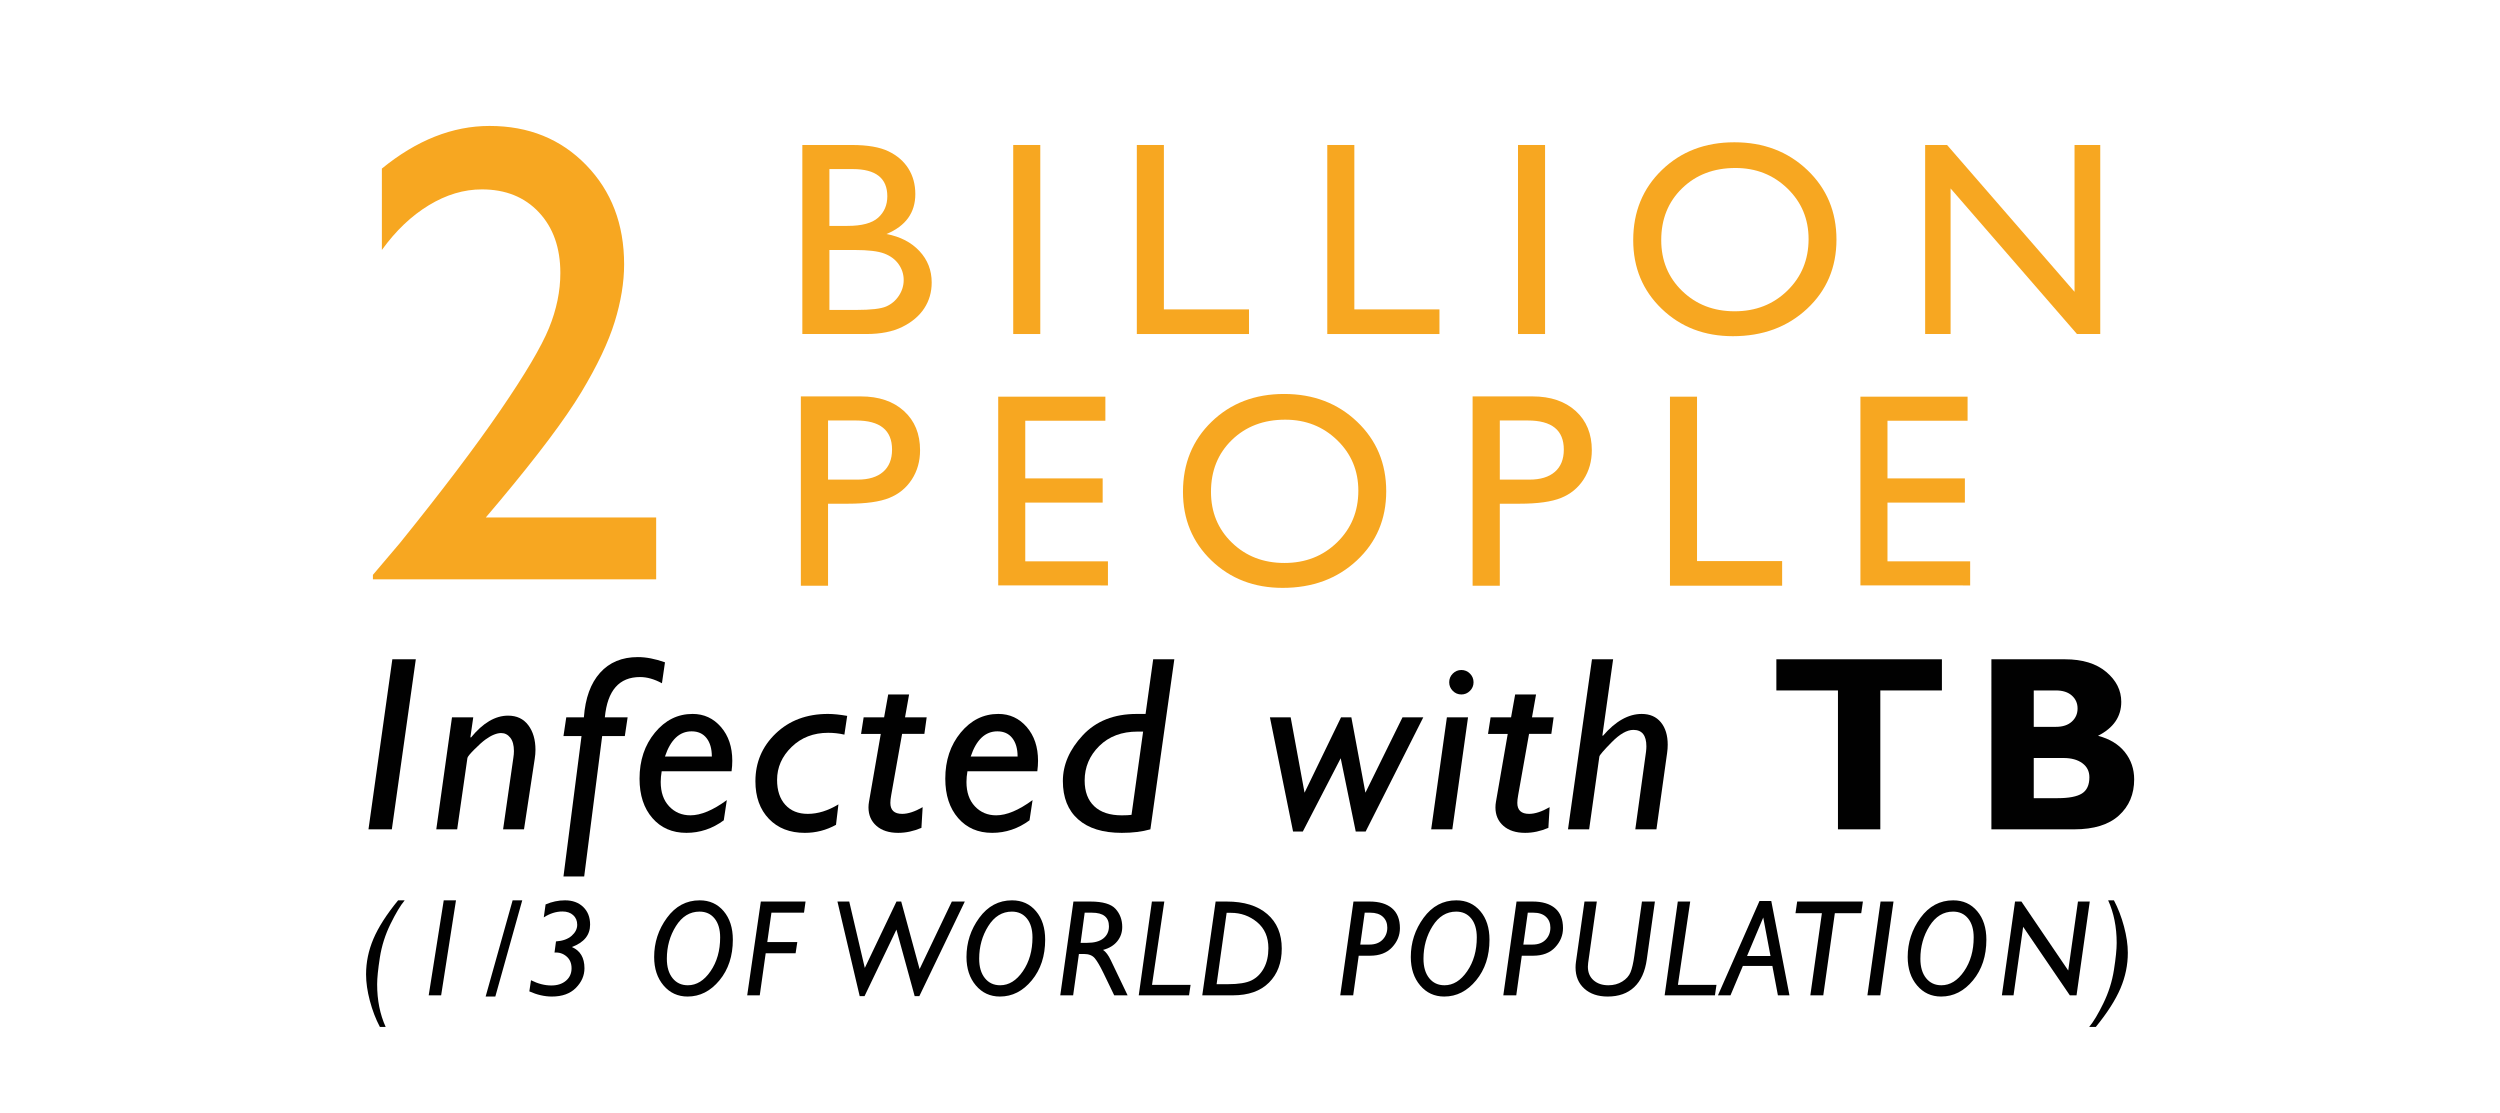 <?xml version="1.0" encoding="utf-8"?>
<!-- Generator: Adobe Illustrator 18.1.1, SVG Export Plug-In . SVG Version: 6.00 Build 0)  -->
<svg version="1.1" id="Layer_1" xmlns="http://www.w3.org/2000/svg" xmlns:xlink="http://www.w3.org/1999/xlink" x="0px" y="0px"
	 viewBox="0 0 612 272.5" enable-background="new 0 0 612 272.5" xml:space="preserve">
<g>
	<path fill="#F7A721" d="M212.08,81.769h-15.668V35.493h12.124c3.82,0,6.801,0.513,8.944,1.54c2.142,1.027,3.776,2.441,4.902,4.24
		c1.126,1.8,1.69,3.881,1.69,6.244c0,4.55-2.352,7.807-7.056,9.772c3.379,0.641,6.067,2.032,8.066,4.174
		c1.998,2.142,2.998,4.704,2.998,7.685c0,2.363-0.608,4.472-1.822,6.327c-1.215,1.855-2.998,3.368-5.35,4.538
		C218.557,81.184,215.614,81.769,212.08,81.769z M208.735,41.389h-5.698v13.912h4.406c3.533,0,6.045-0.673,7.536-2.02
		c1.491-1.347,2.236-3.092,2.236-5.234C217.215,43.608,214.388,41.389,208.735,41.389z M209.232,61.198h-6.194v14.675h6.525
		c3.622,0,6.079-0.281,7.37-0.845c1.292-0.563,2.33-1.441,3.114-2.634s1.176-2.473,1.176-3.842c0-1.413-0.414-2.705-1.242-3.876
		c-0.828-1.17-2.004-2.042-3.528-2.617C214.929,61.485,212.522,61.198,209.232,61.198z"/>
	<path fill="#F7A721" d="M248.037,35.493h6.625v46.276h-6.625L248.037,35.493L248.037,35.493z"/>
	<path fill="#F7A721" d="M278.295,35.493h6.625v40.248h20.836v6.029h-27.461V35.493z"/>
	<path fill="#F7A721" d="M324.918,35.493h6.625v40.248h20.836v6.029h-27.461V35.493z"/>
	<path fill="#F7A721" d="M371.607,35.493h6.625v46.276h-6.625V35.493z"/>
	<path fill="#F7A721" d="M424.572,34.83c7.15,0,13.103,2.264,17.86,6.791c4.755,4.527,7.134,10.202,7.134,17.026
		s-2.4,12.472-7.2,16.944c-4.8,4.472-10.852,6.708-18.157,6.708c-6.974,0-12.784-2.236-17.429-6.708
		c-4.646-4.472-6.968-10.075-6.968-16.811c0-6.912,2.339-12.631,7.018-17.159C411.508,37.094,417.422,34.83,424.572,34.83z
		 M424.838,41.124c-5.295,0-9.647,1.656-13.056,4.969c-3.409,3.312-5.113,7.542-5.113,12.687c0,4.991,1.709,9.143,5.13,12.455
		c3.42,3.313,7.7,4.969,12.841,4.969c5.162,0,9.47-1.689,12.923-5.068c3.453-3.379,5.179-7.586,5.179-12.621
		c0-4.903-1.727-9.027-5.179-12.373C434.109,42.797,429.868,41.124,424.838,41.124z"/>
	<path fill="#F7A721" d="M507.848,35.493h6.294v46.276h-5.698l-30.939-35.64v35.64h-6.228V35.493h5.366l31.204,35.943V35.493
		H507.848z"/>
</g>
<g>
	<path fill="#F7A721" d="M196.048,143.382V97.04h14.675c4.417,0,7.939,1.193,10.567,3.577c2.628,2.385,3.942,5.588,3.942,9.606
		c0,2.695-0.674,5.079-2.021,7.155c-1.347,2.076-3.191,3.583-5.532,4.522c-2.341,0.939-5.698,1.408-10.07,1.408h-4.903v20.074
		L196.048,143.382L196.048,143.382z M209.563,102.936h-6.857v14.476h7.255c2.694,0,4.77-0.635,6.228-1.905
		c1.457-1.269,2.186-3.086,2.186-5.449C218.374,105.31,215.437,102.936,209.563,102.936z"/>
	<path fill="#F7A721" d="M244.36,97.105h26.235v5.896h-19.61v14.111h18.948v5.929h-18.948v14.376h20.239v5.896H244.36V97.105z"/>
	<path fill="#F7A721" d="M314.353,96.443c7.15,0,13.103,2.264,17.86,6.791c4.755,4.527,7.134,10.202,7.134,17.026
		s-2.4,12.472-7.2,16.944c-4.8,4.472-10.852,6.708-18.157,6.708c-6.974,0-12.784-2.236-17.429-6.708
		c-4.646-4.472-6.968-10.075-6.968-16.811c0-6.912,2.339-12.631,7.018-17.159C301.288,98.707,307.202,96.443,314.353,96.443z
		 M314.618,102.737c-5.295,0-9.647,1.656-13.056,4.969c-3.409,3.312-5.113,7.542-5.113,12.687c0,4.991,1.709,9.143,5.13,12.455
		c3.42,3.313,7.7,4.969,12.841,4.969c5.162,0,9.47-1.689,12.923-5.068c3.453-3.379,5.179-7.586,5.179-12.621
		c0-4.903-1.727-9.027-5.179-12.373C323.889,104.41,319.648,102.737,314.618,102.737z"/>
	<path fill="#F7A721" d="M360.495,143.382V97.04h14.675c4.417,0,7.939,1.193,10.567,3.577c2.628,2.385,3.942,5.588,3.942,9.606
		c0,2.695-0.674,5.079-2.021,7.155c-1.347,2.076-3.191,3.583-5.532,4.522c-2.341,0.939-5.698,1.408-10.07,1.408h-4.903v20.074
		L360.495,143.382L360.495,143.382z M374.01,102.936h-6.857v14.476h7.255c2.694,0,4.77-0.635,6.228-1.905
		c1.457-1.269,2.186-3.086,2.186-5.449C382.822,105.31,379.885,102.936,374.01,102.936z"/>
	<path fill="#F7A721" d="M408.807,97.105h6.625v40.247h20.836v6.029h-27.461V97.105z"/>
	<path fill="#F7A721" d="M455.43,97.105h26.235v5.896h-19.61v14.111h18.948v5.929h-18.948v14.376h20.239v5.896H455.43V97.105z"/>
</g>
<g>
	<path fill="#F7A721" d="M118.916,126.683h41.713v15.138h-69.34v-1.098l6.589-7.765c10.301-12.759,18.498-23.583,24.59-32.474
		c6.091-8.89,10.065-15.609,11.922-20.159c1.856-4.549,2.784-9.046,2.784-13.491c0-6.17-1.752-11.125-5.255-14.864
		c-3.504-3.738-8.158-5.609-13.962-5.609c-4.393,0-8.72,1.294-12.981,3.883c-4.263,2.588-8.093,6.236-11.491,10.942V41.262
		c8.523-6.954,17.308-10.432,26.355-10.432c9.569,0,17.452,3.19,23.649,9.571c6.197,6.38,9.295,14.486,9.295,24.319
		c0,4.394-0.771,9.088-2.312,14.082c-1.542,4.994-4.274,10.747-8.194,17.258c-3.921,6.511-10.585,15.389-19.993,26.632
		L118.916,126.683z"/>
</g>
<g>
	<path fill="#010101" d="M101.791,161.393l-5.869,41.627h-5.717l5.841-41.627H101.791z"/>
	<path fill="#010101" d="M115.851,175.606l-0.696,4.85l0.138,0.096c2.92-3.576,5.949-5.363,9.087-5.363
		c2.126,0,3.774,0.78,4.946,2.339c1.172,1.56,1.758,3.571,1.758,6.034c0,0.696-0.059,1.421-0.179,2.175l-2.628,17.283h-5.118
		l2.503-17.462c0.1-0.615,0.149-1.182,0.149-1.698c0-1.43-0.299-2.523-0.896-3.278c-0.598-0.755-1.344-1.132-2.241-1.132
		c-0.518,0-1.101,0.129-1.748,0.387s-1.34,0.655-2.076,1.191c-0.737,0.536-1.648,1.35-2.734,2.441
		c-1.086,1.092-1.65,1.788-1.693,2.088l-2.506,17.462h-5.115l3.844-27.414h5.205V175.606z"/>
	<path fill="#010101" d="M153.641,175.606l-0.685,4.589h-5.544l-4.402,34.356h-5.072l4.417-34.356h-4.417l0.684-4.589h4.313
		c0.344-4.708,1.663-8.343,3.957-10.906s5.378-3.844,9.252-3.844c2.026,0,4.241,0.427,6.645,1.281l-0.744,5.125
		c-1.866-1.013-3.651-1.52-5.358-1.52c-5.119,0-7.993,3.288-8.621,9.863h5.575V175.606z"/>
	<path fill="#010101" d="M177.925,195.868l-0.745,4.946c-2.782,2.046-5.831,3.069-9.148,3.069c-3.457,0-6.233-1.207-8.329-3.62
		s-3.143-5.627-3.143-9.64c0-4.47,1.256-8.229,3.769-11.278s5.587-4.574,9.222-4.574c2.781,0,5.095,1.068,6.943,3.203
		c1.847,2.135,2.771,4.892,2.771,8.269c0,0.834-0.059,1.689-0.178,2.563h-17.104c-0.159,0.914-0.239,1.788-0.239,2.622
		c0,2.523,0.691,4.514,2.071,5.974s3.114,2.19,5.2,2.19C171.558,199.593,174.528,198.352,177.925,195.868z M162.781,185.201h11.479
		c0-1.907-0.433-3.412-1.298-4.514c-0.864-1.103-2.082-1.654-3.652-1.654C166.329,179.033,164.153,181.089,162.781,185.201z"/>
	<path fill="#010101" d="M205.248,196.911l-0.596,5.006c-2.384,1.311-4.927,1.967-7.628,1.967c-3.675,0-6.611-1.147-8.805-3.441
		c-2.195-2.295-3.293-5.359-3.293-9.193c0-4.628,1.664-8.532,4.992-11.711c3.327-3.178,7.583-4.768,12.768-4.768
		c1.311,0,2.88,0.159,4.707,0.477l-0.685,4.589c-1.292-0.298-2.612-0.447-3.963-0.447c-3.596,0-6.581,1.152-8.954,3.456
		c-2.374,2.305-3.56,4.996-3.56,8.075c0,2.583,0.67,4.614,2.011,6.094s3.174,2.22,5.498,2.22
		C200.202,199.236,202.705,198.461,205.248,196.911z"/>
	<path fill="#010101" d="M226.85,175.606l-0.564,4.052h-5.453l-2.665,14.986c-0.139,0.755-0.209,1.391-0.209,1.908
		c0,1.789,0.965,2.683,2.894,2.683c1.432,0,3.102-0.546,5.012-1.639l-0.298,5.065c-1.907,0.814-3.804,1.222-5.691,1.222
		c-2.245,0-4.018-0.571-5.319-1.713s-1.951-2.647-1.951-4.514c0-0.457,0.043-0.925,0.129-1.404l2.879-16.593h-4.826l0.63-4.052
		h5.011l1.003-5.602h5.115l-0.995,5.602h5.298V175.606z"/>
	<path fill="#010101" d="M252.772,195.868l-0.745,4.946c-2.782,2.046-5.831,3.069-9.148,3.069c-3.457,0-6.233-1.207-8.329-3.62
		s-3.143-5.627-3.143-9.64c0-4.47,1.256-8.229,3.769-11.278s5.587-4.574,9.222-4.574c2.781,0,5.095,1.068,6.943,3.203
		c1.847,2.135,2.771,4.892,2.771,8.269c0,0.834-0.06,1.689-0.178,2.563H236.83c-0.159,0.914-0.239,1.788-0.239,2.622
		c0,2.523,0.691,4.514,2.071,5.974s3.114,2.19,5.2,2.19C246.406,199.593,249.376,198.352,252.772,195.868z M237.629,185.201h11.479
		c0-1.907-0.433-3.412-1.298-4.514c-0.864-1.103-2.082-1.654-3.652-1.654C241.177,179.033,239,181.089,237.629,185.201z"/>
	<path fill="#010101" d="M287.475,161.393l-5.858,41.626c-2.007,0.577-4.341,0.865-7.004,0.865c-4.629,0-8.19-1.102-10.683-3.307
		s-3.74-5.334-3.74-9.386c0-3.973,1.622-7.703,4.867-11.189c3.246-3.486,7.645-5.23,13.199-5.23h2.18l1.863-13.379L287.475,161.393
		L287.475,161.393z M276.996,199.474l2.839-20.381h-1.345c-3.884,0-7.016,1.177-9.396,3.531s-3.57,5.17-3.57,8.448
		c0,2.722,0.785,4.822,2.354,6.302s3.814,2.22,6.734,2.22C275.665,199.593,276.46,199.553,276.996,199.474z"/>
	<path fill="#010101" d="M348.419,175.606l-14.108,27.95h-2.429l-3.68-17.938l-9.272,17.938h-2.39l-5.665-27.95h5.078l3.399,18.445
		l8.93-18.445h2.528l3.441,18.445l9.077-18.445H348.419z"/>
	<path fill="#010101" d="M359.374,175.606l-3.844,27.414h-5.175l3.844-27.414H359.374z M354.765,167.025
		c0-0.835,0.293-1.544,0.879-2.131c0.586-0.586,1.285-0.879,2.1-0.879c0.814,0,1.515,0.293,2.101,0.879s0.879,1.296,0.879,2.131
		c0,0.815-0.293,1.515-0.879,2.101s-1.287,0.879-2.101,0.879c-0.815,0-1.515-0.293-2.1-0.879
		C355.057,168.539,354.765,167.839,354.765,167.025z"/>
	<path fill="#010101" d="M380.329,175.606l-0.564,4.052h-5.453l-2.665,14.986c-0.139,0.755-0.209,1.391-0.209,1.908
		c0,1.789,0.965,2.683,2.894,2.683c1.432,0,3.102-0.546,5.012-1.639l-0.298,5.065c-1.907,0.814-3.804,1.222-5.691,1.222
		c-2.245,0-4.018-0.571-5.319-1.713s-1.951-2.647-1.951-4.514c0-0.457,0.043-0.925,0.129-1.404l2.879-16.593h-4.826l0.63-4.052
		h5.011l1.003-5.602h5.115l-0.995,5.602h5.298V175.606z"/>
	<path fill="#010101" d="M394.891,161.393l-2.622,18.624l0.119,0.119c3.076-3.576,6.242-5.364,9.497-5.364
		c2.005,0,3.568,0.68,4.689,2.041c1.121,1.36,1.682,3.192,1.682,5.496c0,0.656-0.049,1.331-0.149,2.026l-2.611,18.686h-5.174
		l2.622-18.981c0.06-0.477,0.09-0.924,0.09-1.341c0-2.682-1.064-4.023-3.191-4.023c-1.551,0-3.31,0.998-5.278,2.995
		c-1.968,1.996-2.981,3.173-3.041,3.531l-2.503,17.819h-5.176l5.87-41.627L394.891,161.393L394.891,161.393z"/>
	<path fill="#010101" d="M475.379,161.393v7.628h-15.077v33.999h-10.37v-33.999h-15.078v-7.628H475.379z"/>
	<path fill="#010101" d="M487.494,161.393h17.997c4.291,0,7.663,1.032,10.116,3.097c2.453,2.064,3.68,4.506,3.68,7.324
		c0,3.613-1.897,6.382-5.691,8.307c2.86,0.756,5.05,2.088,6.57,3.996c1.519,1.909,2.279,4.135,2.279,6.679
		c0,3.617-1.241,6.56-3.725,8.826c-2.483,2.266-6.138,3.399-10.965,3.399h-20.262L487.494,161.393L487.494,161.393z
		 M497.863,169.021v8.909h5.423c1.669,0,2.969-0.427,3.903-1.281s1.4-1.927,1.4-3.218c0-1.271-0.467-2.324-1.4-3.159
		c-0.934-0.834-2.235-1.251-3.903-1.251H497.863z M497.863,185.558v9.833h5.841c2.761,0,4.748-0.382,5.96-1.147
		c1.211-0.765,1.818-2.091,1.818-3.978c0-1.45-0.576-2.597-1.728-3.442c-1.152-0.844-2.692-1.266-4.619-1.266H497.863z"/>
</g>
<g>
	<path fill="#010101" d="M97.452,220.401h1.611c-1.03,1.238-2.189,3.172-3.477,5.802c-1.288,2.63-2.153,5.364-2.596,8.202
		c-0.444,2.838-0.666,5.024-0.666,6.558c0,3.89,0.696,7.369,2.088,10.437h-1.414c-1.019-1.929-1.838-4.063-2.457-6.402
		s-0.929-4.49-0.929-6.451c0-2.98,0.6-5.884,1.8-8.711C92.612,227.009,94.625,223.864,97.452,220.401z"/>
	<path fill="#010101" d="M111.624,220.401l-3.633,23.257h-3.045l3.681-23.257H111.624z"/>
	<path fill="#010101" d="M118.884,243.954l6.607-23.553h2.355l-6.59,23.553H118.884z"/>
	<path fill="#010101" d="M133.117,224.576l0.444-3.172c1.556-0.668,3.139-1.003,4.75-1.003c1.851,0,3.338,0.542,4.462,1.626
		c1.123,1.084,1.685,2.524,1.685,4.319c0,2.551-1.49,4.38-4.471,5.486c2.06,0.877,3.09,2.61,3.09,5.198
		c0,1.788-0.699,3.388-2.096,4.803c-1.397,1.414-3.356,2.121-5.876,2.121c-1.797,0-3.638-0.422-5.522-1.266l0.411-2.728
		c1.687,0.855,3.347,1.282,4.98,1.282c1.479,0,2.674-0.389,3.583-1.167c0.91-0.778,1.364-1.792,1.364-3.041
		c0-1.238-0.416-2.211-1.249-2.917c-0.832-0.707-1.808-1.016-2.925-0.929l0.362-2.728c1.655-0.12,2.934-0.581,3.838-1.38
		c0.904-0.8,1.356-1.698,1.356-2.696c0-0.975-0.328-1.761-0.986-2.358c-0.657-0.597-1.528-0.896-2.613-0.896
		C136.136,223.13,134.607,223.612,133.117,224.576z"/>
	<path fill="#010101" d="M171.28,220.401c2.421,0,4.38,0.885,5.876,2.655c1.495,1.769,2.243,4.095,2.243,6.977
		c0,3.989-1.09,7.306-3.271,9.952s-4.783,3.969-7.807,3.969c-2.389,0-4.35-0.904-5.884-2.712s-2.301-4.131-2.301-6.969
		c0-3.539,1.044-6.736,3.131-9.59C165.355,221.829,168.026,220.401,171.28,220.401z M168.387,241.193
		c2.126,0,3.975-1.142,5.547-3.427c1.572-2.285,2.358-5.043,2.358-8.276c0-1.972-0.455-3.52-1.364-4.643s-2.136-1.685-3.681-1.685
		c-2.367,0-4.292,1.181-5.777,3.542c-1.485,2.361-2.227,5.027-2.227,7.996c0,2.005,0.466,3.589,1.397,4.75
		C165.571,240.612,166.821,241.193,168.387,241.193z"/>
	<path fill="#010101" d="M197.199,220.697l-0.378,2.728h-7.975l-1.017,7.199h7.348l-0.41,2.728h-7.323l-1.455,10.305h-3.072
		l3.336-22.961L197.199,220.697L197.199,220.697z"/>
	<path fill="#010101" d="M236.184,220.697l-11.131,23.158h-1.142l-4.467-16.288l-7.807,16.288h-1.185l-5.447-23.158h2.887
		l3.811,16.255l7.754-16.255h1.158l4.5,16.535l7.893-16.535H236.184z"/>
	<path fill="#010101" d="M247.738,220.401c2.421,0,4.38,0.885,5.875,2.655c1.496,1.769,2.243,4.095,2.243,6.977
		c0,3.989-1.09,7.306-3.27,9.952c-2.181,2.646-4.783,3.969-7.807,3.969c-2.389,0-4.35-0.904-5.884-2.712s-2.301-4.131-2.301-6.969
		c0-3.539,1.044-6.736,3.131-9.59C241.813,221.829,244.483,220.401,247.738,220.401z M244.845,241.193
		c2.126,0,3.975-1.142,5.547-3.427c1.572-2.285,2.358-5.043,2.358-8.276c0-1.972-0.455-3.52-1.364-4.643
		c-0.91-1.123-2.136-1.685-3.682-1.685c-2.366,0-4.292,1.181-5.777,3.542c-1.485,2.361-2.227,5.027-2.227,7.996
		c0,2.005,0.465,3.589,1.397,4.75C242.029,240.612,243.278,241.193,244.845,241.193z"/>
	<path fill="#010101" d="M262.776,220.697h4.141c3.036,0,5.095,0.602,6.18,1.807s1.627,2.677,1.627,4.418
		c0,1.347-0.411,2.522-1.233,3.523c-0.822,1.002-1.978,1.7-3.468,2.094c0.679,0.44,1.315,1.286,1.907,2.539l4.109,8.58h-3.28
		l-2.633-5.459c-0.834-1.72-1.542-2.927-2.123-3.622s-1.47-1.043-2.666-1.043h-1.218l-1.412,10.125h-3.153L262.776,220.697z
		 M265.53,223.426l-0.996,7.38h1.611c1.742,0,3.066-0.364,3.969-1.093c0.904-0.729,1.356-1.712,1.356-2.95
		c0-2.224-1.382-3.336-4.147-3.336L265.53,223.426L265.53,223.426z"/>
	<path fill="#010101" d="M285.025,220.697l-3.01,20.397h9.44l-0.378,2.564h-12.311l3.221-22.961H285.025z"/>
	<path fill="#010101" d="M294.315,243.658l3.27-22.961h2.712c4.252,0,7.561,1.022,9.928,3.065c2.366,2.044,3.55,4.863,3.55,8.456
		c0,3.463-1.041,6.235-3.122,8.317c-2.082,2.082-5.035,3.123-8.859,3.123H294.315z M300.281,223.458l-2.456,17.472h2.76
		c2.616,0,4.555-0.315,5.814-0.945s2.258-1.624,2.997-2.983c0.739-1.359,1.109-2.986,1.109-4.882c0-2.717-0.919-4.84-2.757-6.369
		c-1.838-1.529-3.977-2.293-6.416-2.293L300.281,223.458L300.281,223.458z"/>
	<path fill="#010101" d="M331.328,220.697h3.944c2.367,0,4.197,0.548,5.49,1.644s1.94,2.717,1.94,4.865
		c0,1.764-0.641,3.331-1.923,4.701c-1.281,1.37-3.084,2.054-5.406,2.054h-2.761l-1.351,9.697h-3.171L331.328,220.697z
		 M334.08,223.426l-1.088,7.807h2.223c1.383,0,2.461-0.397,3.235-1.192c0.773-0.794,1.16-1.778,1.16-2.95
		c0-1.107-0.362-1.994-1.086-2.663s-1.756-1.003-3.094-1.003h-1.35V223.426z"/>
	<path fill="#010101" d="M356.507,220.401c2.421,0,4.38,0.885,5.875,2.655c1.496,1.769,2.243,4.095,2.243,6.977
		c0,3.989-1.09,7.306-3.27,9.952c-2.181,2.646-4.783,3.969-7.807,3.969c-2.389,0-4.35-0.904-5.884-2.712s-2.301-4.131-2.301-6.969
		c0-3.539,1.044-6.736,3.131-9.59C350.582,221.829,353.252,220.401,356.507,220.401z M353.614,241.193
		c2.126,0,3.975-1.142,5.547-3.427s2.358-5.043,2.358-8.276c0-1.972-0.455-3.52-1.364-4.643c-0.91-1.123-2.136-1.685-3.682-1.685
		c-2.366,0-4.292,1.181-5.777,3.542c-1.485,2.361-2.227,5.027-2.227,7.996c0,2.005,0.465,3.589,1.397,4.75
		C350.798,240.612,352.047,241.193,353.614,241.193z"/>
	<path fill="#010101" d="M371.249,220.697h3.945c2.366,0,4.197,0.548,5.49,1.644s1.939,2.717,1.939,4.865
		c0,1.764-0.641,3.331-1.923,4.701s-3.084,2.054-5.406,2.054h-2.761l-1.352,9.697h-3.17L371.249,220.697z M374.002,223.426
		l-1.088,7.807h2.223c1.383,0,2.461-0.397,3.235-1.192c0.774-0.794,1.161-1.778,1.161-2.95c0-1.107-0.362-1.994-1.087-2.663
		c-0.724-0.668-1.755-1.003-3.094-1.003h-1.35V223.426z"/>
	<path fill="#010101" d="M405.121,220.697l-1.986,14.168c-0.416,2.98-1.441,5.241-3.074,6.78c-1.632,1.54-3.797,2.309-6.492,2.309
		c-2.389,0-4.298-0.646-5.728-1.939s-2.145-3.018-2.145-5.177c0-0.449,0.033-0.904,0.098-1.364l2.088-14.776h3.021l-2.123,15.022
		c-0.044,0.318-0.066,0.625-0.066,0.921c0,1.414,0.466,2.526,1.398,3.337c0.931,0.811,2.137,1.216,3.618,1.216
		c1.282,0,2.415-0.304,3.396-0.912s1.658-1.367,2.031-2.277c0.372-0.909,0.685-2.279,0.937-4.109l1.857-13.198h3.17V220.697z"/>
	<path fill="#010101" d="M413.764,220.697l-3.01,20.397h9.44l-0.378,2.564h-12.311l3.221-22.961H413.764z"/>
	<path fill="#010101" d="M433.608,220.566l4.451,23.092h-2.829l-1.356-7.199h-7.22l-3.029,7.199h-3.07l10.164-23.092H433.608z
		 M427.678,234.027h5.738l-1.775-9.418L427.678,234.027z"/>
	<path fill="#010101" d="M456.039,220.697l-0.411,2.86h-6.46l-2.828,20.101h-3.17l2.827-20.101h-6.46l0.411-2.86H456.039z"/>
	<path fill="#010101" d="M463.531,220.697l-3.237,22.961h-3.153l3.221-22.961H463.531z"/>
	<path fill="#010101" d="M478.145,220.401c2.421,0,4.38,0.885,5.875,2.655c1.496,1.769,2.243,4.095,2.243,6.977
		c0,3.989-1.09,7.306-3.27,9.952c-2.181,2.646-4.783,3.969-7.807,3.969c-2.389,0-4.35-0.904-5.884-2.712s-2.301-4.131-2.301-6.969
		c0-3.539,1.044-6.736,3.131-9.59C472.219,221.829,474.89,220.401,478.145,220.401z M475.252,241.193
		c2.126,0,3.975-1.142,5.547-3.427s2.358-5.043,2.358-8.276c0-1.972-0.455-3.52-1.364-4.643c-0.91-1.123-2.136-1.685-3.682-1.685
		c-2.366,0-4.292,1.181-5.777,3.542c-1.485,2.361-2.227,5.027-2.227,7.996c0,2.005,0.465,3.589,1.397,4.75
		C472.436,240.612,473.685,241.193,475.252,241.193z"/>
	<path fill="#010101" d="M511.575,220.697l-3.238,22.961h-1.643l-11.426-16.776l-2.353,16.776h-2.854l3.221-22.961h1.562
		l11.462,16.888l2.382-16.888H511.575z"/>
	<path fill="#010101" d="M513.053,251.4h-1.627c1.041-1.238,2.202-3.172,3.484-5.802s2.145-5.364,2.588-8.202
		c0.444-2.838,0.666-5.024,0.666-6.558c0-3.89-0.696-7.369-2.087-10.437h1.413c1.019,1.929,1.841,4.062,2.465,6.402
		c0.624,2.34,0.937,4.49,0.937,6.451c0,2.98-0.603,5.884-1.808,8.711C517.88,244.792,515.869,247.937,513.053,251.4z"/>
</g>
</svg>
